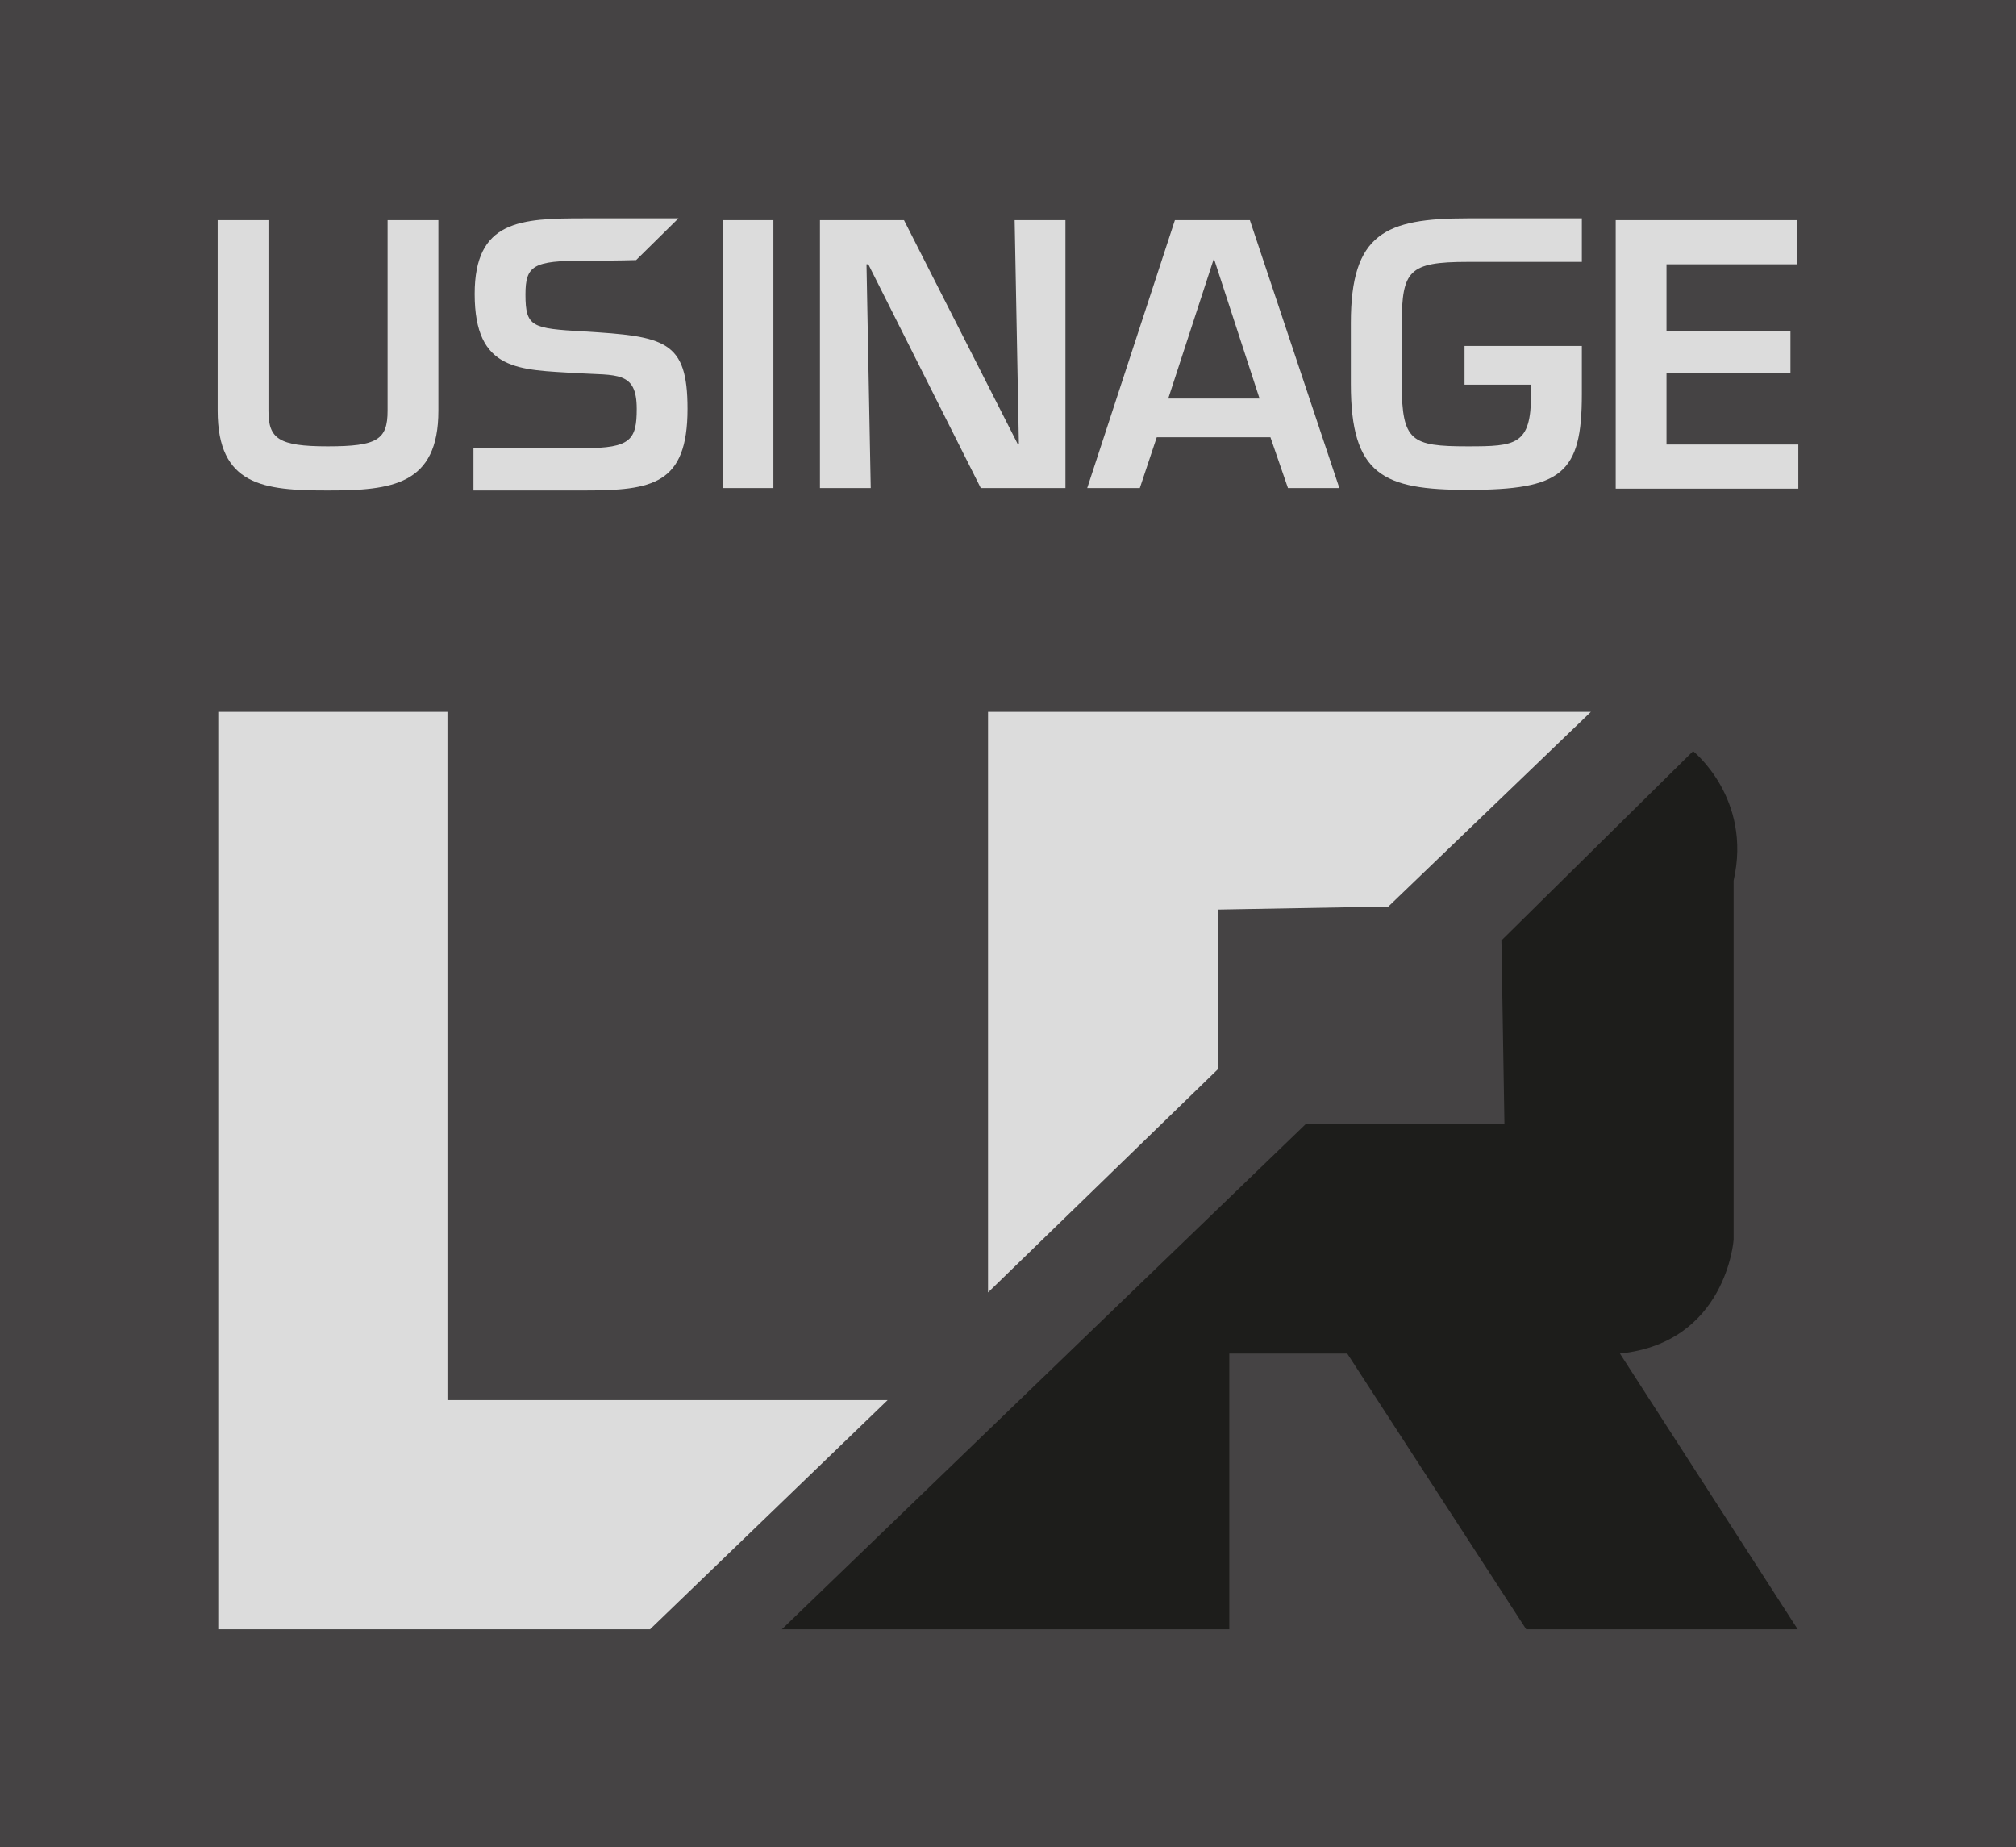 <?xml version="1.0" encoding="utf-8"?>
<!-- Generator: Adobe Illustrator 28.0.0, SVG Export Plug-In . SVG Version: 6.00 Build 0)  -->
<svg version="1.1" id="Calque_1" xmlns="http://www.w3.org/2000/svg" xmlns:xlink="http://www.w3.org/1999/xlink" x="0px" y="0px"
	 viewBox="0 0 333.4 305.4" style="enable-background:new 0 0 333.4 305.4;" xml:space="preserve">
<style type="text/css">
	.st0{fill:#454344;}
	.st1{fill:#DCDCDC;}
	.st2{fill:#1D1D1B;}
</style>
<rect class="st0" width="333.4" height="305.4"/>
<g>
	<path class="st1" d="M72.5,36.4v31.5c0,12.3-7.7,13.2-18.3,13.2s-18.2-0.8-18.2-13.2V36.4h8.4v31.5c0,4.6,1.6,5.9,9.8,5.9
		s9.9-1.1,9.9-5.9V36.4H72.5z"/>
	<path class="st1" d="M96.6,74.1c7.7,0,8.7-1.4,8.7-6.5c0-6.3-3.3-5.5-9.9-5.9c-9.5-0.6-16.9-0.2-16.9-13.1
		c0-12.2,7.6-12.5,18.1-12.5h15.6l-7,6.9c0,0-2.7,0.1-8.6,0.1c-8.4,0-9.7,0.8-9.7,5.6c0,5.4,1.1,5.6,9.6,6.1
		c13.5,0.8,17.2,1.5,17.2,12.8c0,12.5-5.8,13.5-17.1,13.5H78.3v-7L96.6,74.1C96.6,74,96.6,74.1,96.6,74.1z"/>
	<path class="st1" d="M127.9,80.7h-8.4V36.4h8.4C127.9,36.4,127.9,80.7,127.9,80.7z"/>
	<path class="st1" d="M167.8,36.4h8.4v44.3h-14l-18.6-37h-0.3l0.7,37h-8.4V36.4h13.9l18.8,37h0.2L167.8,36.4
		C167.8,36.4,167.8,36.4,167.8,36.4z"/>
	<path class="st1" d="M191.3,72.3l-2.8,8.4h-8.7l14.5-44.3h12.4l14.8,44.3h-8.5l-2.9-8.4C210.2,72.3,191.3,72.3,191.3,72.3z
		 M200.8,42.9h-0.1l-7.5,23h15.1L200.8,42.9L200.8,42.9L200.8,42.9z"/>
	<path class="st1" d="M261.6,57.2v8c0,13.1-3.3,15.8-18.9,15.8c-14,0-19.3-2.5-19.3-17.5V53.4c0-14.8,5.7-17.3,19.3-17.3h18.9l0,7.2
		l-18.9,0c-9.8,0-10.8,1.5-10.9,10.1v10.2c0.1,9.3,1.5,10.2,10.9,10.2c8,0,10.5-0.2,10.5-8.6v-1.6h-11v-6.4H261.6L261.6,57.2z"/>
	<path class="st1" d="M275.6,54.7h20.5v7h-20.5v11.8h21.8v7.3h-30.2V36.4h30v7.3h-21.6L275.6,54.7L275.6,54.7L275.6,54.7z"/>
</g>
<polygon class="st1" points="36.1,117.7 74,117.7 74,231.5 146.8,231.5 107.5,269.4 36.1,269.4 "/>
<path class="st2" d="M129.3,269.4l86.6-83.5h32.9l-0.5-30.4l31.7-31.3c0,0,9.8,7.8,6.7,21.4v59.4c0,0-1.2,17-18.8,18.8l29.4,45.6
	h-44.9l-29.6-45.6h-19.5v45.6L129.3,269.4L129.3,269.4L129.3,269.4z"/>
<polygon class="st1" points="163.4,213.7 163.4,117.7 263.1,117.7 229.6,149.9 201.4,150.4 201.4,176.8 "/>
</svg>

